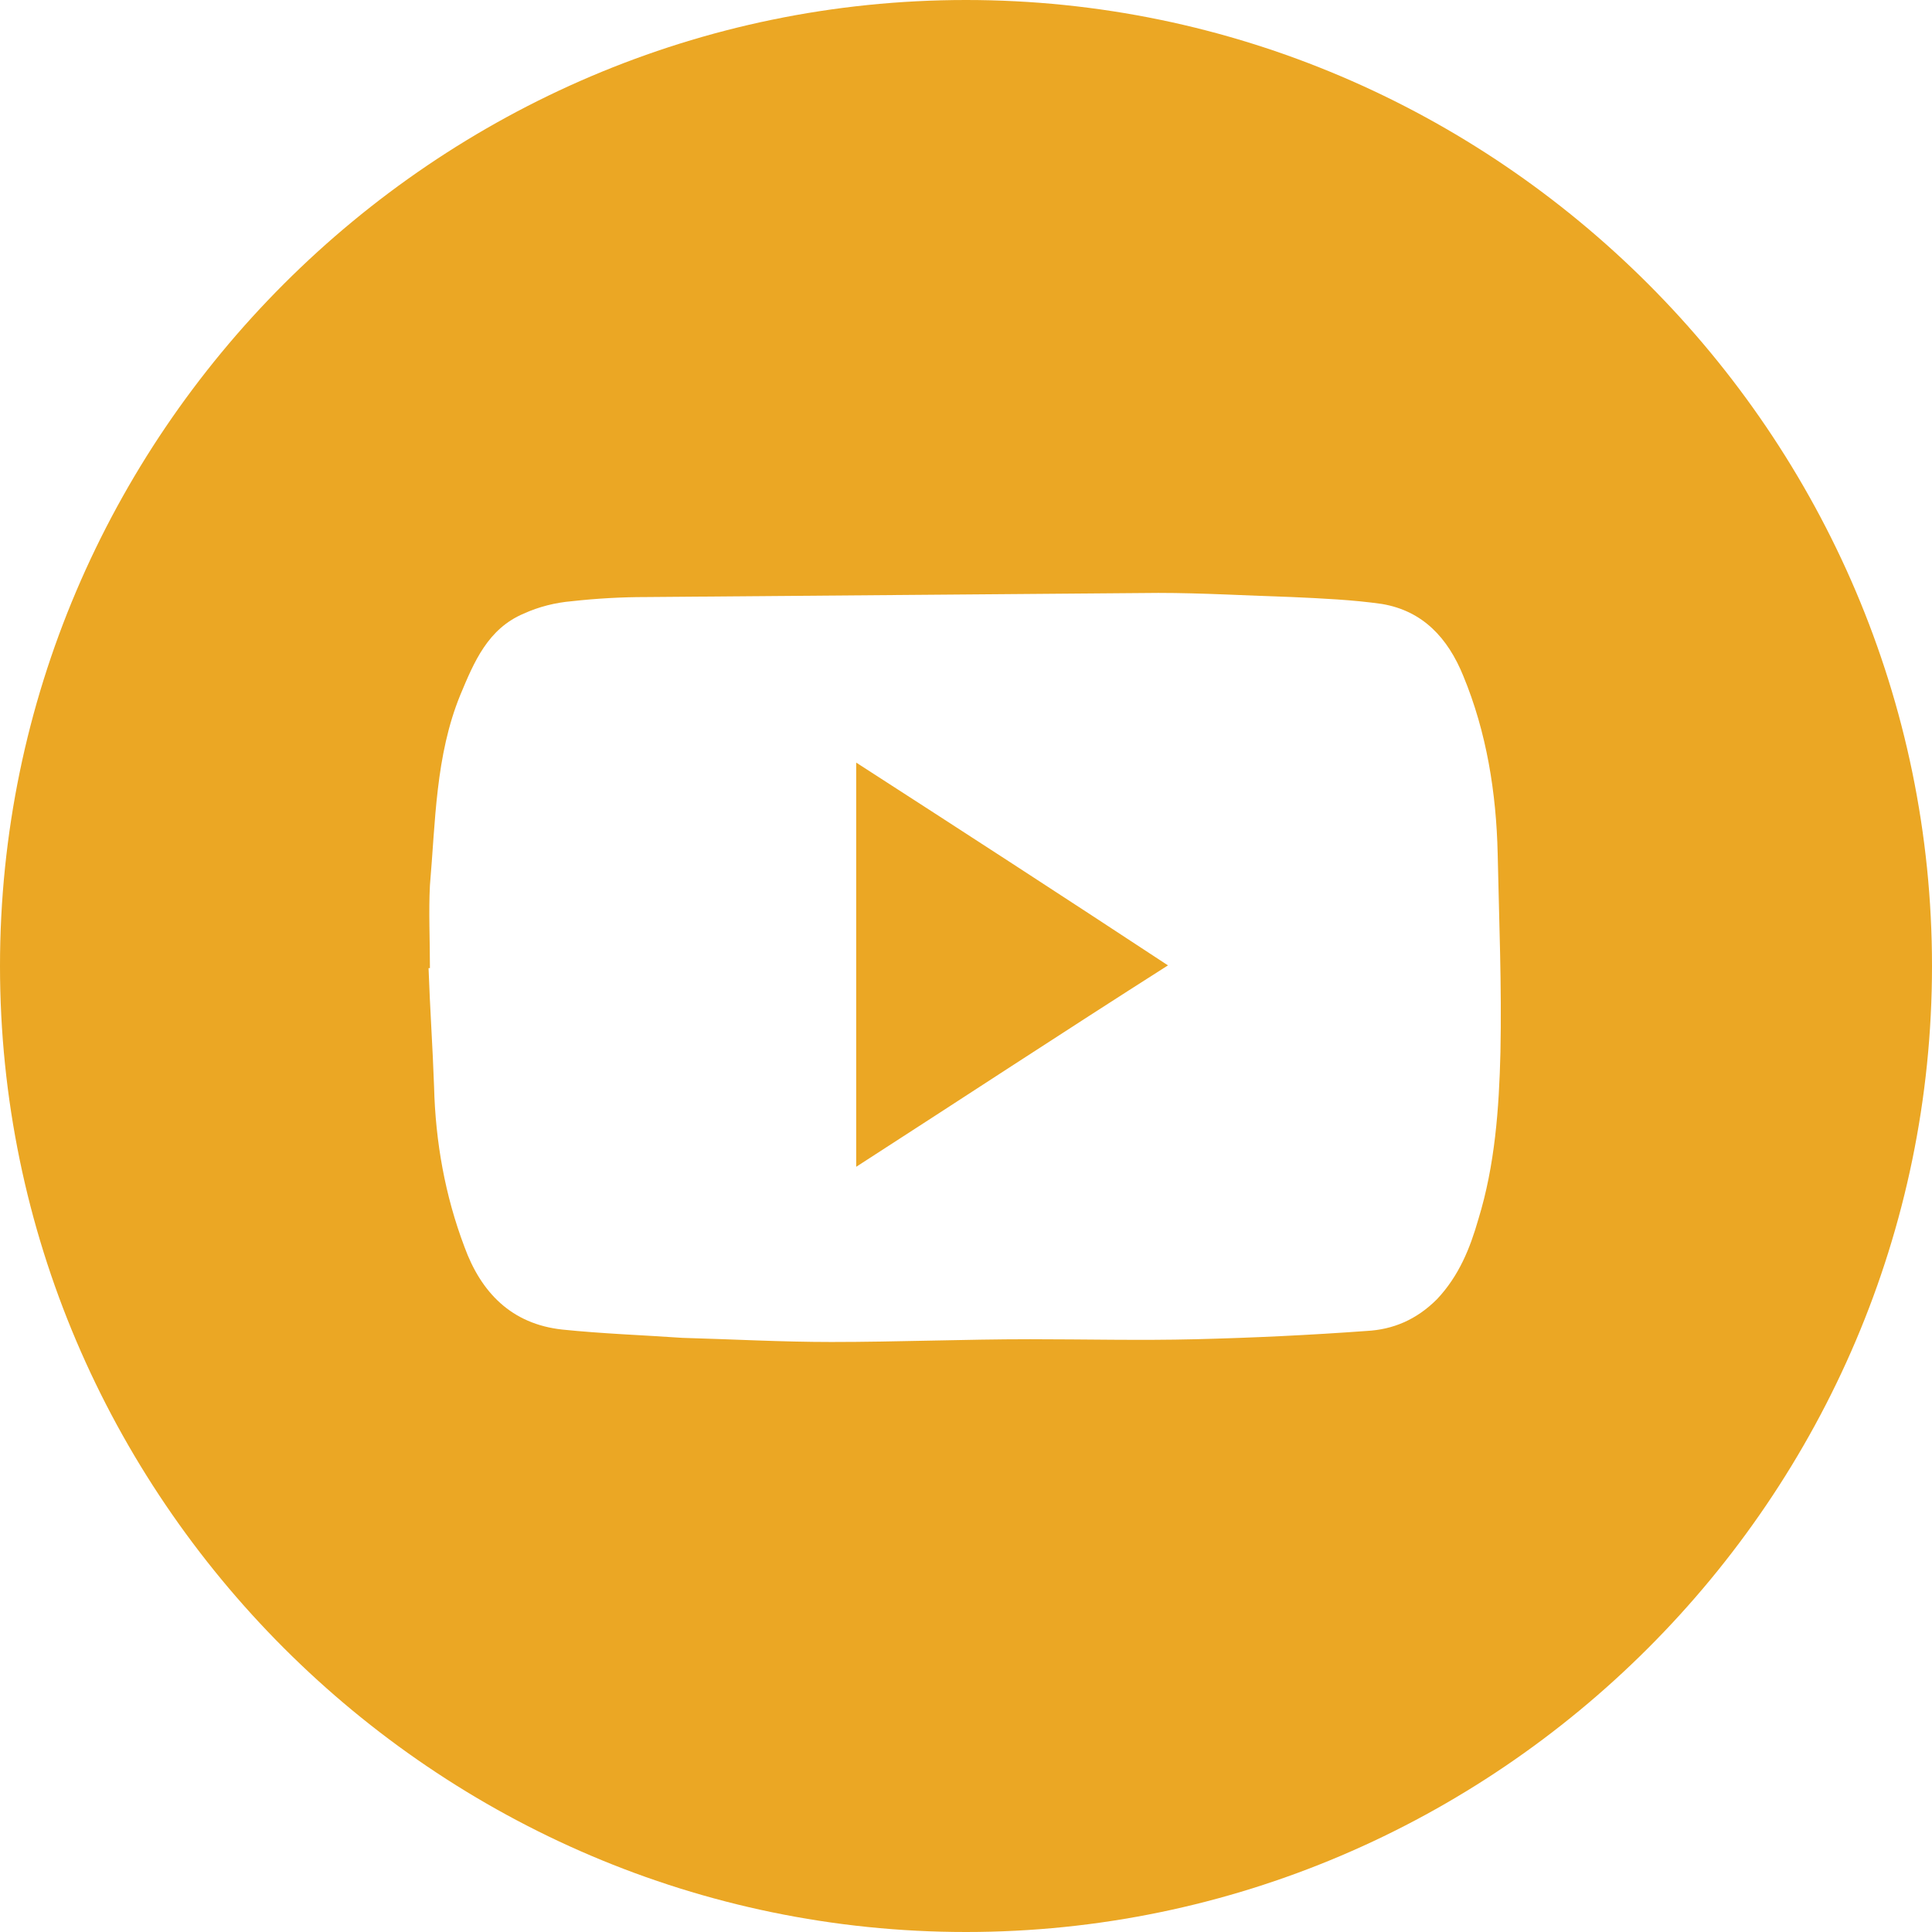 <?xml version="1.0" encoding="UTF-8"?>
<svg width="200px" height="200px" viewBox="0 0 200 200" version="1.1" xmlns="http://www.w3.org/2000/svg" xmlns:xlink="http://www.w3.org/1999/xlink">
    <!-- Generator: Sketch 50 (54983) - http://www.bohemiancoding.com/sketch -->
    <title>youtube</title>
    <desc>Created with Sketch.</desc>
    <defs></defs>
    <g id="Page-1" stroke="none" stroke-width="1" fill="none" fill-rule="evenodd">
        <g id="Artboard" transform="translate(-450, -10)" fill="#EBA724" fill-rule="nonzero">
            <g id="youtube" transform="translate(450, 10)">
                <path d="M100,0 C154.962,0 200,45.038 200,100 C200,154.962 154.962,200 100,200 C45.038,200 0,154.962 0,100 C0,45.038 45.038,0 100,0 Z M44.506,100.221 C44.506,100.221 44.364,100.221 44.364,100.221 C44.506,104.363 44.792,108.361 44.935,112.503 C45.078,118.215 46.077,123.785 48.077,129.068 C49.79,133.781 52.932,137.066 58.216,137.637 C62.357,138.065 66.499,138.208 70.64,138.494 C75.781,138.637 80.922,138.922 86.063,138.922 C92.918,138.922 99.773,138.637 106.628,138.637 C112.34,138.637 118.052,138.779 123.764,138.637 C129.619,138.494 135.617,138.208 141.472,137.78 C144.186,137.637 146.613,136.637 148.756,134.495 C151.04,132.067 152.183,129.211 153.04,126.212 C154.753,120.643 155.182,114.788 155.325,108.933 C155.468,102.078 155.182,95.223 155.039,88.368 C154.896,82.085 153.897,75.801 151.469,69.946 C149.898,66.091 147.328,63.234 143.043,62.52 C140.044,62.092 136.903,61.949 133.761,61.806 C129.191,61.663 124.478,61.378 119.909,61.378 C102.2,61.521 84.492,61.663 66.927,61.806 C64.357,61.806 61.786,61.949 59.216,62.235 C57.502,62.378 55.788,62.806 54.217,63.52 C50.504,65.091 49.076,68.518 47.648,71.946 C45.078,78.229 45.078,85.084 44.506,91.653 C44.364,94.366 44.506,97.222 44.506,100.221 Z M88.634,78.943 C99.487,85.941 110.055,92.795 120.908,99.936 C109.912,106.933 99.487,113.788 88.634,120.786 C88.634,106.505 88.634,92.938 88.634,78.943 Z" id="Combined-Shape"></path>
            </g>
        </g>
    </g>
</svg>
